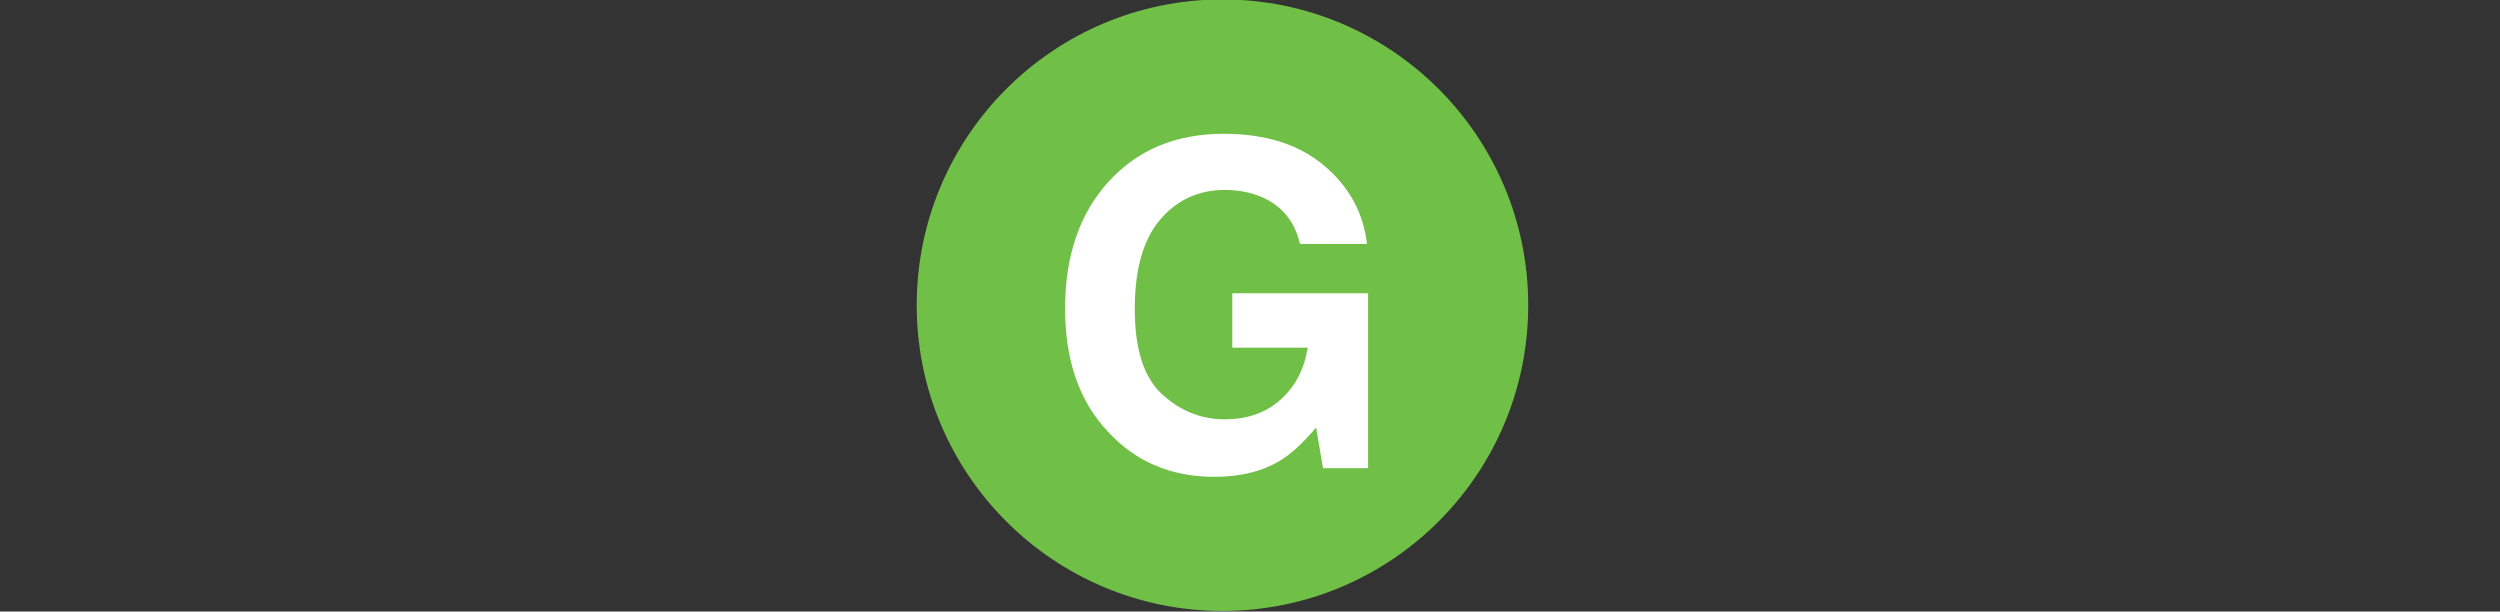 <?xml version="1.0" encoding="utf-8"?>
<!-- Generator: Adobe Illustrator 16.0.0, SVG Export Plug-In . SVG Version: 6.00 Build 0)  -->
<!DOCTYPE svg PUBLIC "-//W3C//DTD SVG 1.1//EN" "http://www.w3.org/Graphics/SVG/1.1/DTD/svg11.dtd">
<svg version="1.1" id="Layer_1" xmlns="http://www.w3.org/2000/svg" xmlns:xlink="http://www.w3.org/1999/xlink" x="0px" y="0px"
	 width="4415.285px" height="1080px" viewBox="0 0 4415.285 1080" enable-background="new 0 0 4415.285 1080" xml:space="preserve">
<rect x="0" y="0" width="4415.285" height="1080" fill="#333333" stroke="none"/>
<g id="G">
	<circle fill="#70BF46" cx="2159" cy="539" r="540"/>
	<path fill="#FFFFFF" d="M2295.914,430.797c-9.114-39.322-31.38-66.797-66.797-82.422c-19.791-8.594-41.797-12.891-66.016-12.891
		c-46.354,0-84.44,17.514-114.258,52.539c-29.818,35.026-44.727,87.695-44.727,158.008c0,70.833,16.146,120.963,48.438,150.391
		c32.291,29.427,69.01,44.141,110.156,44.141c40.365,0,73.438-11.654,99.219-34.961s41.667-53.841,47.656-91.602h-133.203v-96.094
		h239.844v308.984h-79.688l-12.109-71.875c-23.177,27.343-44.01,46.615-62.5,57.812c-31.771,19.531-70.833,29.297-117.188,29.297
		c-76.303,0-138.803-26.433-187.5-79.297c-50.781-53.125-76.172-125.781-76.172-217.969c0-93.229,25.651-167.969,76.953-224.219
		s119.141-84.375,203.516-84.375c73.178,0,131.967,18.556,176.367,55.665c44.4,37.11,69.857,83.398,76.367,138.867H2295.914z"/>
</g>
</svg>
